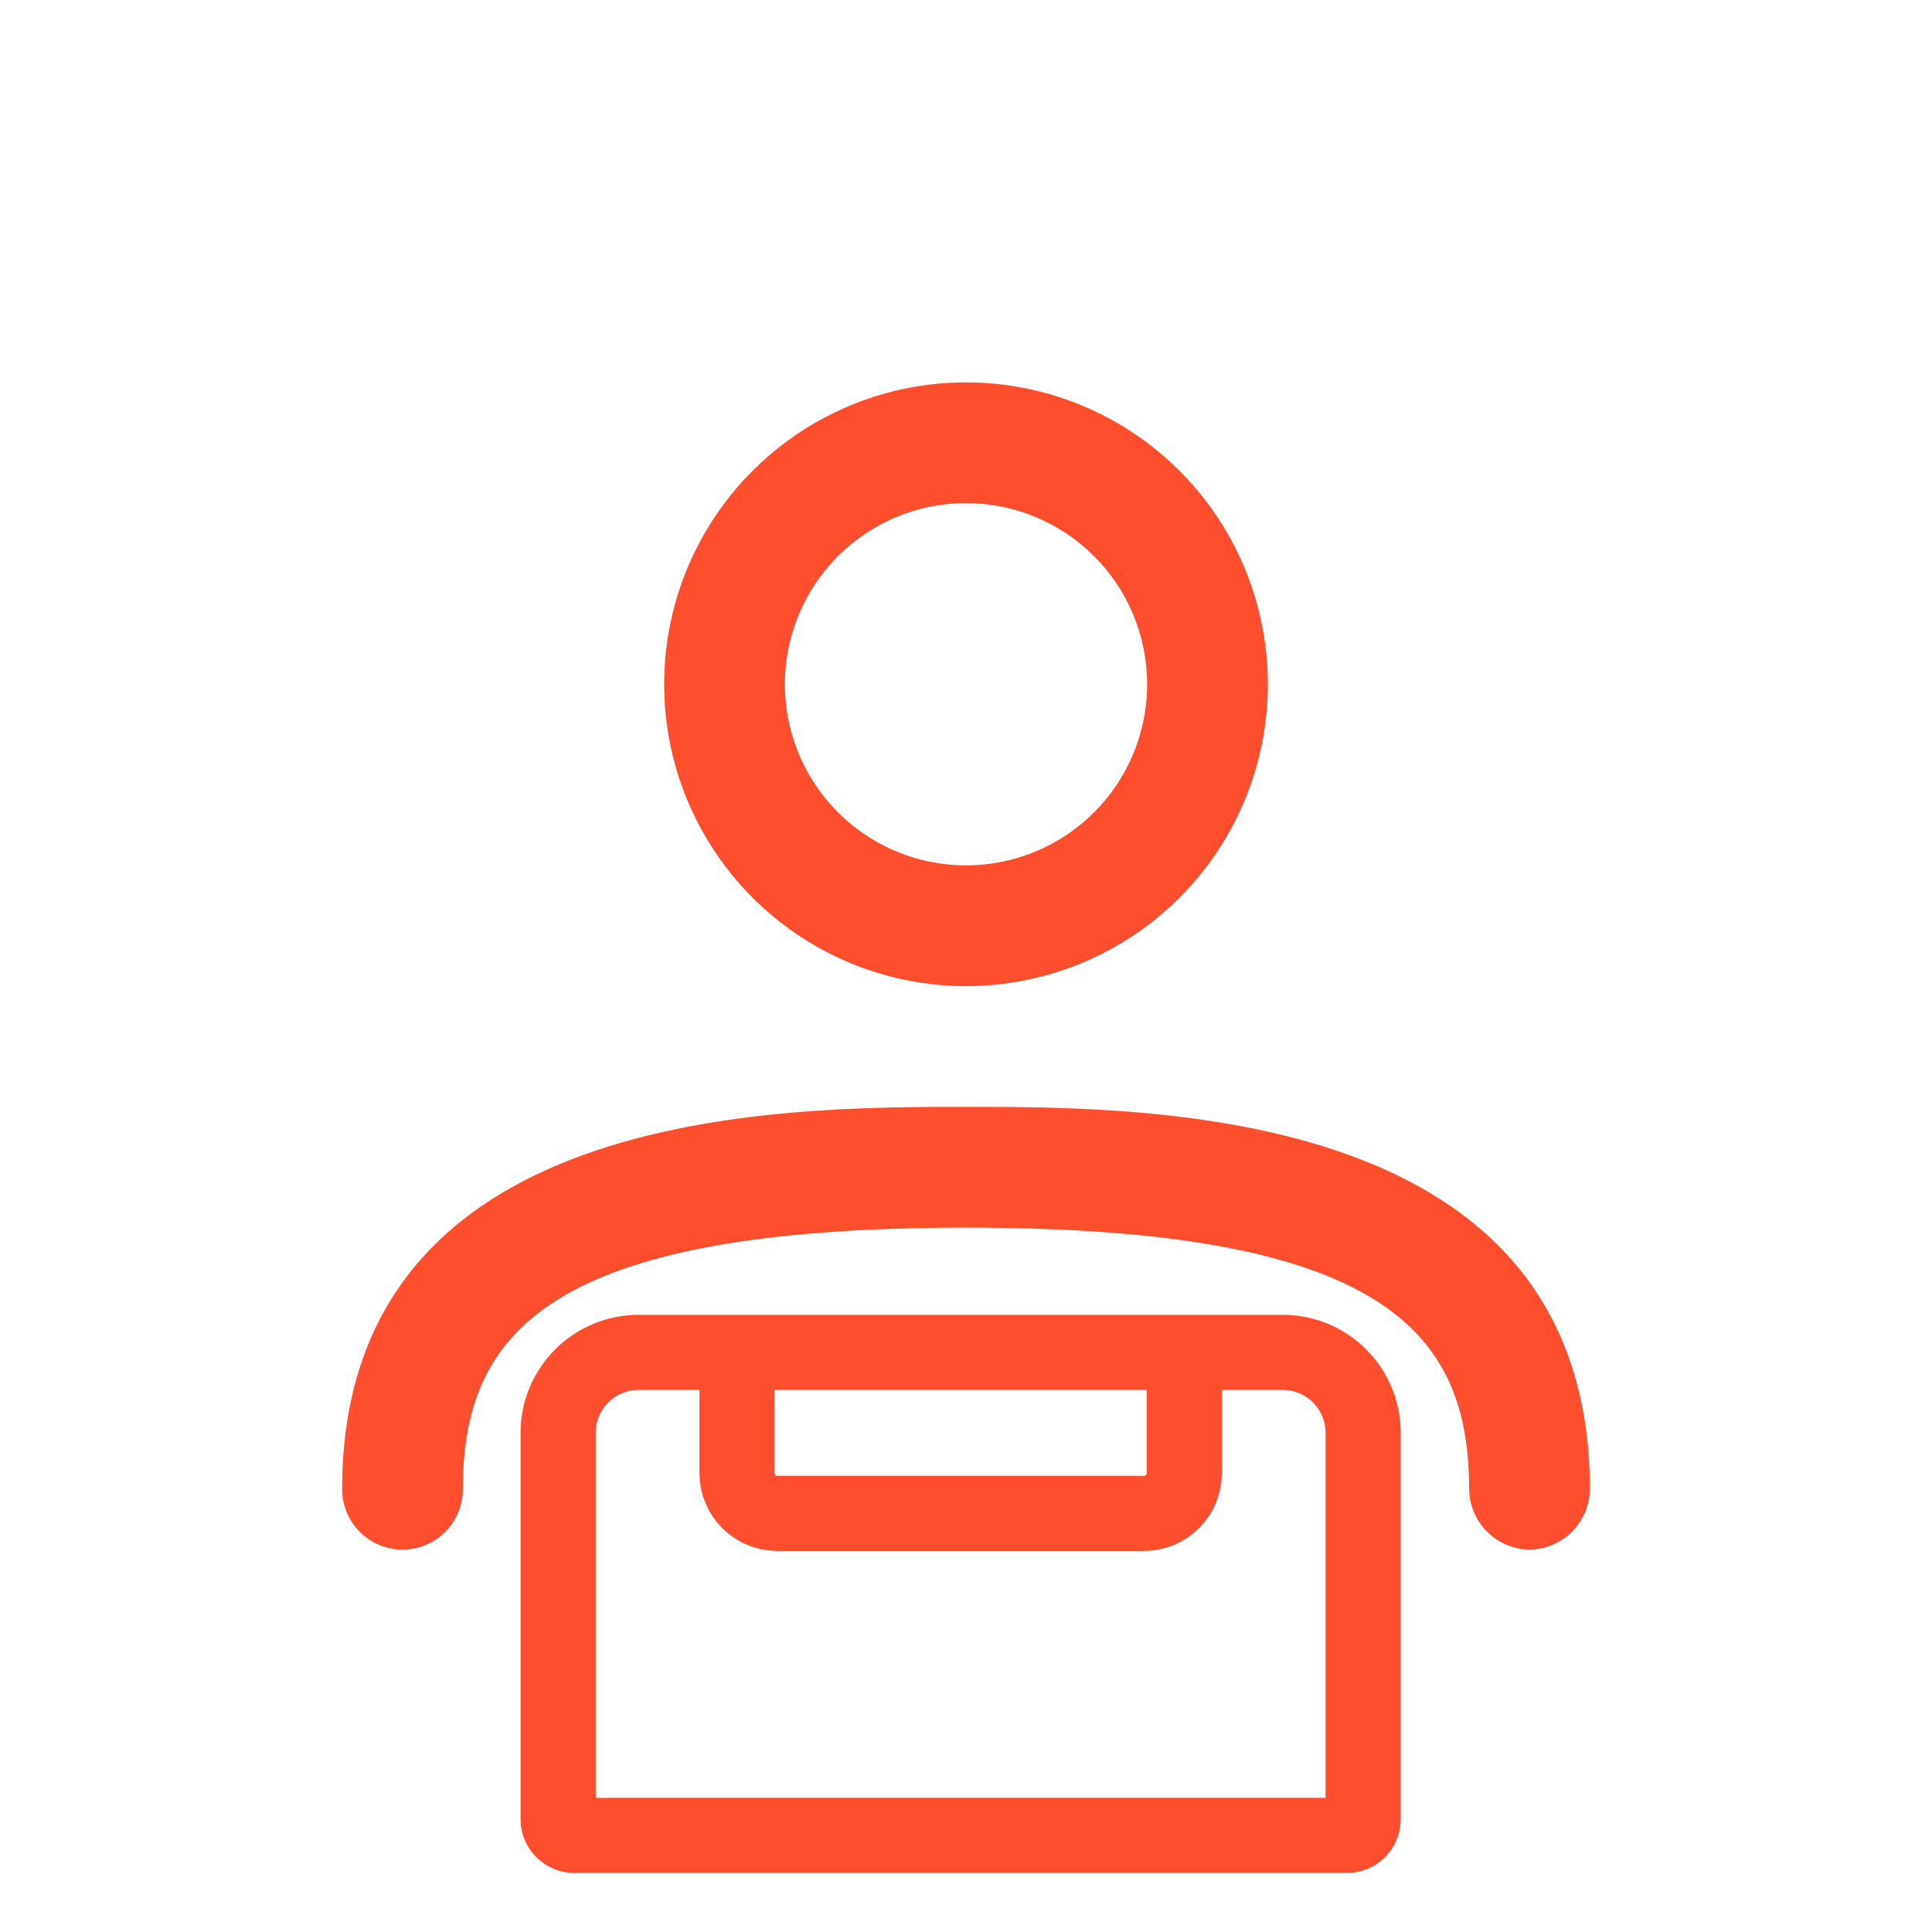 <svg width="90" height="90" viewBox="0 0 90 90" fill="none" xmlns="http://www.w3.org/2000/svg">
<path d="M45 45.938C42.219 45.938 39.5 45.113 37.187 43.568C34.875 42.022 33.072 39.826 32.008 37.257C30.944 34.687 30.665 31.859 31.208 29.131C31.75 26.404 33.09 23.898 35.056 21.931C37.023 19.965 39.529 18.625 42.257 18.083C44.984 17.54 47.812 17.819 50.382 18.883C52.951 19.947 55.147 21.75 56.693 24.062C58.238 26.375 59.062 29.094 59.062 31.875C59.062 35.605 57.581 39.181 54.944 41.819C52.306 44.456 48.73 45.938 45 45.938ZM45 23.438C43.331 23.438 41.7 23.932 40.312 24.86C38.925 25.787 37.843 27.104 37.205 28.646C36.566 30.188 36.399 31.884 36.725 33.521C37.05 35.158 37.854 36.661 39.034 37.841C40.214 39.021 41.717 39.825 43.354 40.15C44.991 40.476 46.687 40.309 48.229 39.67C49.771 39.032 51.088 37.95 52.016 36.563C52.943 35.175 53.438 33.544 53.438 31.875C53.438 29.637 52.549 27.491 50.966 25.909C49.384 24.326 47.238 23.438 45 23.438Z" fill="#FF4E2E"/>
<path d="M71.25 72.188C70.507 72.178 69.797 71.878 69.272 71.353C68.747 70.828 68.447 70.118 68.438 69.375C68.438 62.062 64.463 57.188 45 57.188C25.538 57.188 21.562 62.062 21.562 69.375C21.562 70.121 21.266 70.836 20.739 71.364C20.211 71.891 19.496 72.188 18.75 72.188C18.004 72.188 17.289 71.891 16.761 71.364C16.234 70.836 15.938 70.121 15.938 69.375C15.938 51.562 36.3 51.562 45 51.562C53.7 51.562 74.062 51.562 74.062 69.375C74.053 70.118 73.753 70.828 73.228 71.353C72.703 71.878 71.993 72.178 71.25 72.188Z" fill="#FF4E2E"/>
<path d="M34.333 63H29.75C27.679 63 26 64.679 26 66.75V84.75C26 85.164 26.336 85.5 26.75 85.5H62.75C63.164 85.5 63.5 85.164 63.5 84.75V66.75C63.5 64.679 61.821 63 59.75 63H55.167M34.333 63V68.625C34.333 69.66 35.173 70.5 36.208 70.5H53.292C54.327 70.5 55.167 69.66 55.167 68.625V63M34.333 63H55.167" stroke="#FF4E2E" stroke-width="3.5"/>
</svg>
